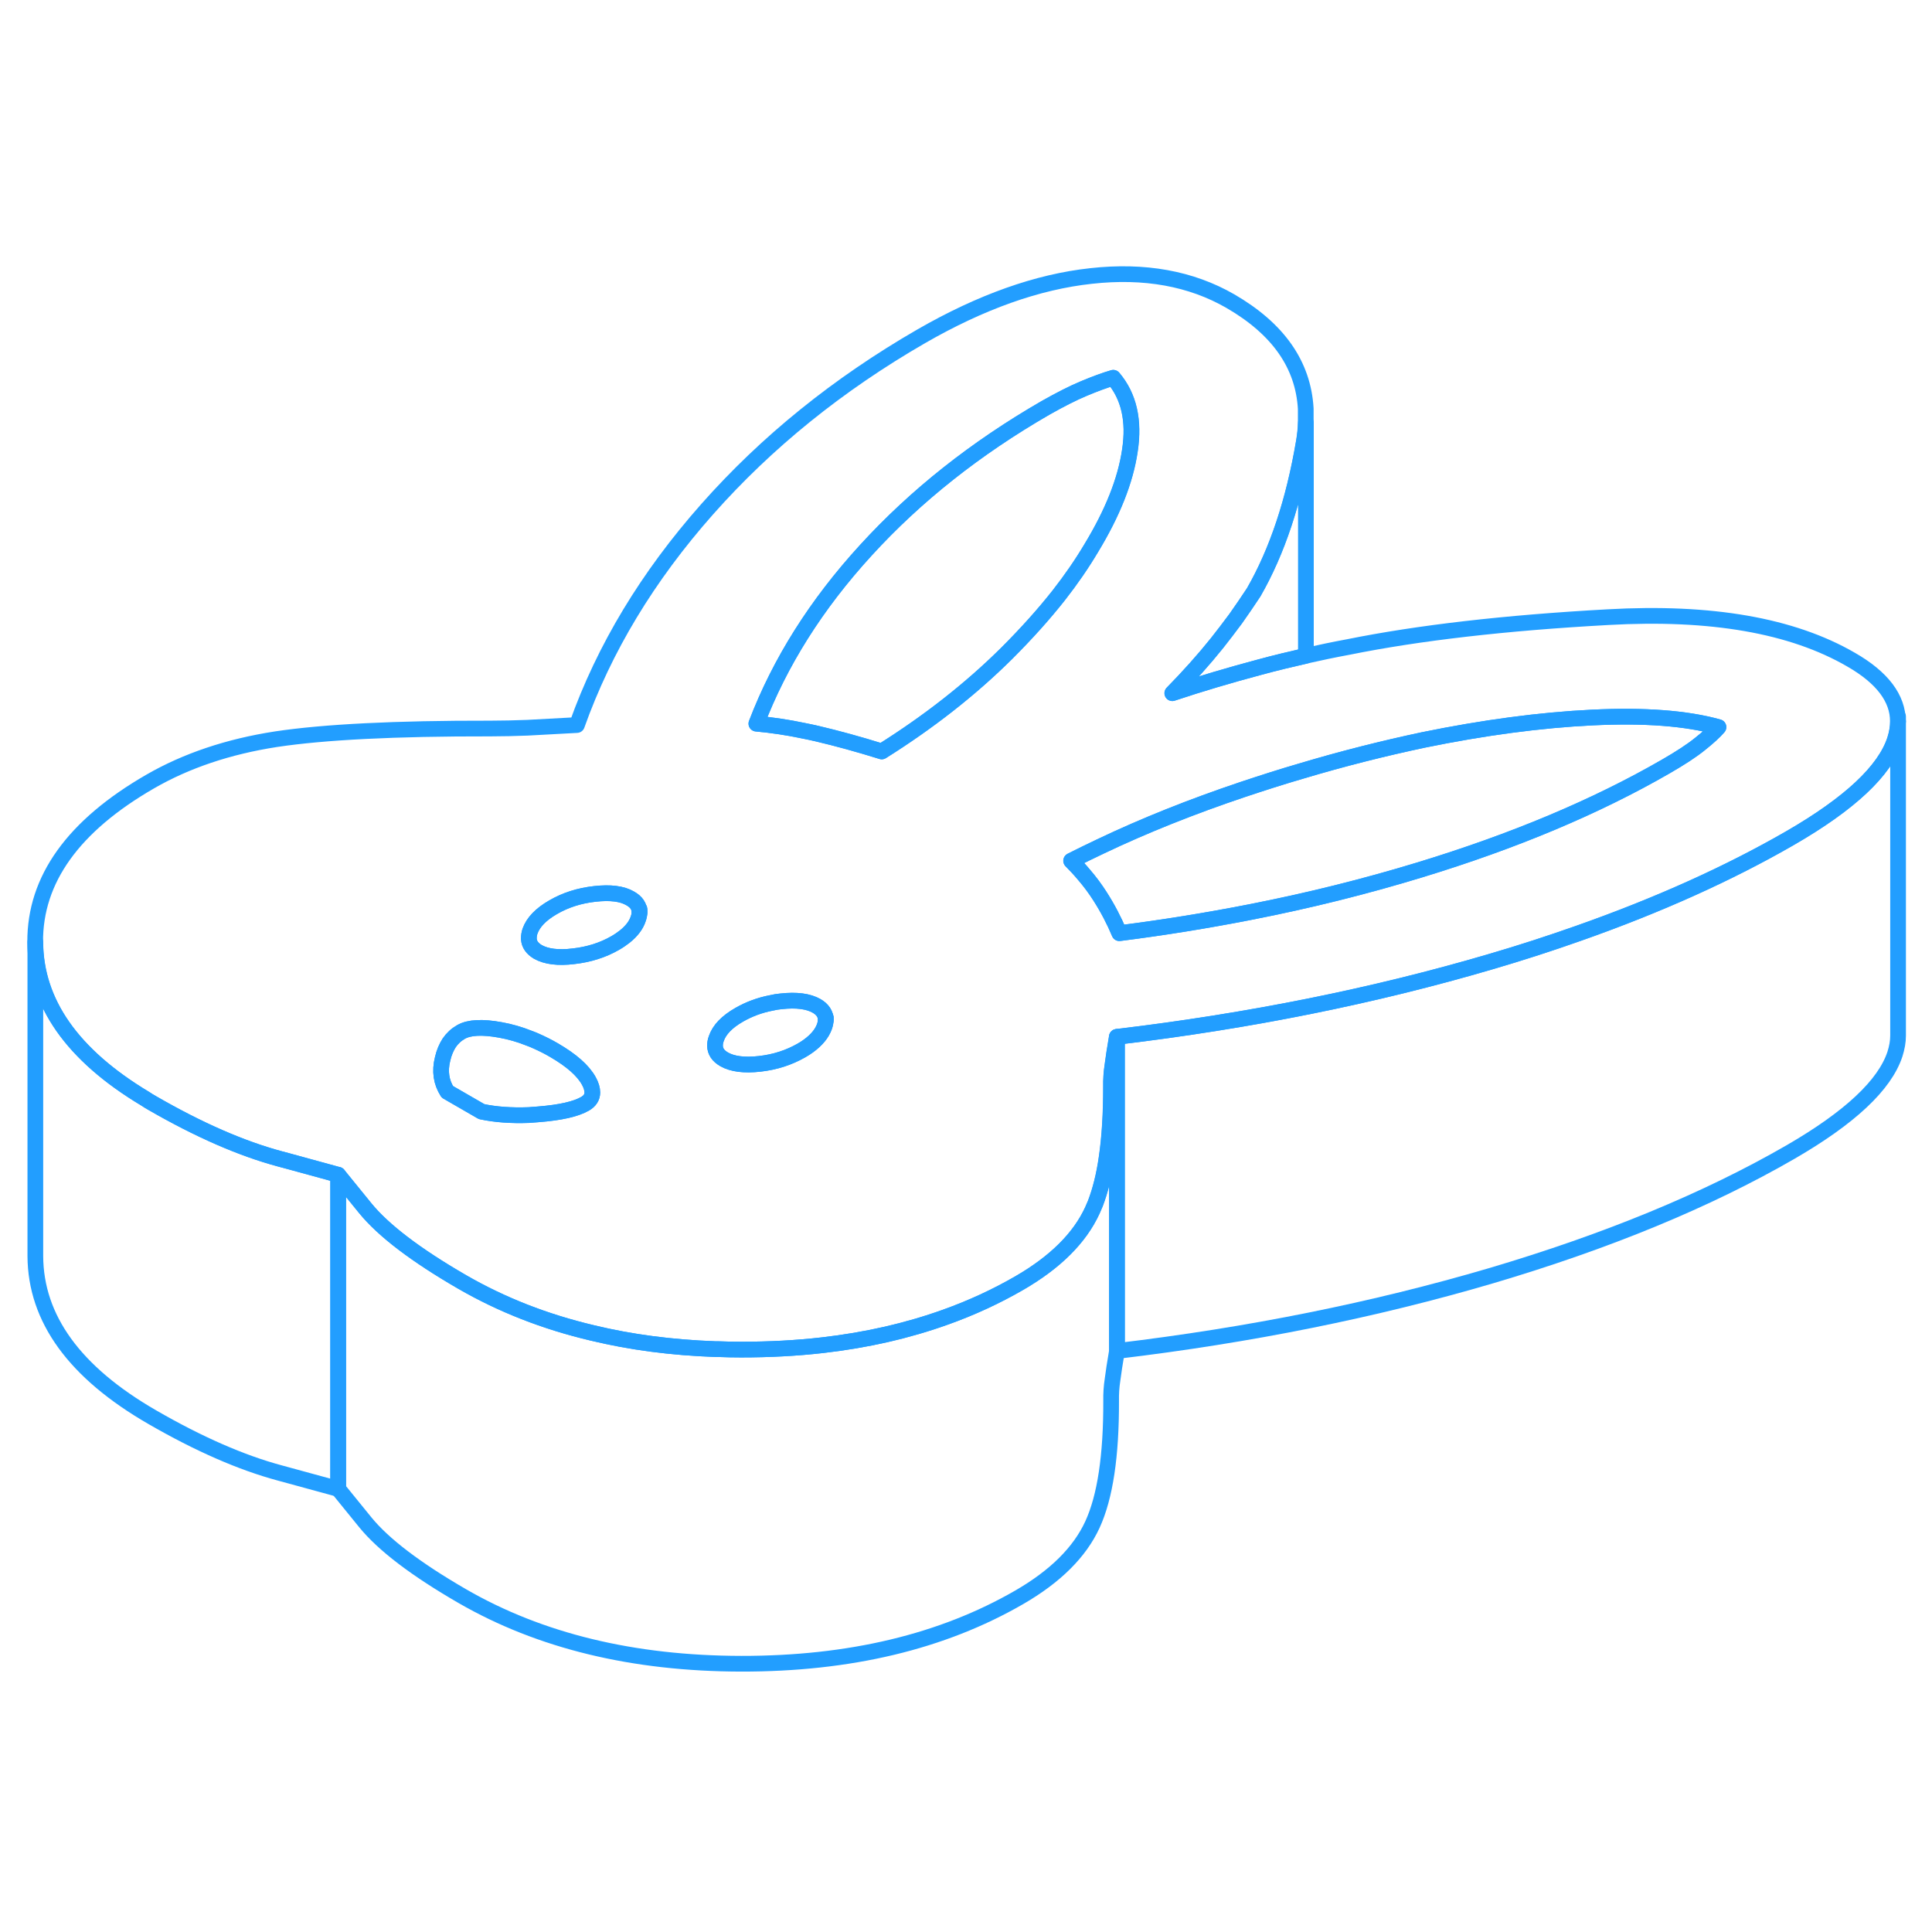 <svg width="48" height="48" viewBox="0 0 123 93" fill="none" xmlns="http://www.w3.org/2000/svg" stroke-width="1px" stroke-linecap="round" stroke-linejoin="round"><path d="M71.11 51.011V71.011C70.98 71.761 70.89 72.371 70.83 72.831C70.76 73.281 70.73 73.741 70.74 74.191C70.75 77.681 70.36 80.301 69.55 82.061C68.74 83.821 67.19 85.361 64.89 86.691C59.99 89.521 54.09 90.931 47.19 90.921C40.3 90.911 34.38 89.471 29.44 86.621C26.48 84.911 24.42 83.341 23.26 81.921L21.53 79.791V59.791L23.26 61.921C24.42 63.341 26.48 64.911 29.44 66.621C31.95 68.071 34.71 69.151 37.72 69.861C40.16 70.451 42.76 70.791 45.54 70.891H45.71C46.2 70.911 46.69 70.921 47.19 70.921C48.98 70.921 50.71 70.831 52.37 70.641C55.18 70.321 57.79 69.721 60.21 68.851C61.86 68.261 63.42 67.541 64.89 66.691C67.19 65.361 68.74 63.821 69.55 62.061C69.61 61.921 69.68 61.771 69.74 61.621C70.05 60.811 70.3 59.841 70.46 58.701C70.65 57.411 70.74 55.901 70.74 54.191C70.73 53.741 70.76 53.281 70.83 52.831C70.89 52.371 70.98 51.761 71.11 51.011Z" stroke="#229EFF" stroke-linejoin="round"/><path d="M21.53 59.791V79.791L17.83 78.781C15.37 78.121 12.65 76.931 9.69 75.221C4.75 72.371 2.27 68.951 2.25 64.971V44.971C2.27 48.831 4.6 52.161 9.25 54.951C9.39 55.051 9.54 55.131 9.69 55.221C12.65 56.931 15.37 58.121 17.83 58.781L18.28 58.901L21.53 59.791Z" stroke="#229EFF" stroke-linejoin="round"/><path d="M117.84 26.991C114.09 24.82 108.93 23.921 102.37 24.291C95.81 24.651 90.3 25.291 85.84 26.191C84.92 26.36 84.02 26.55 83.13 26.75C82.66 26.86 82.19 26.971 81.72 27.081C81.18 27.21 80.65 27.351 80.13 27.491C78.3 27.98 76.46 28.52 74.63 29.131C75.67 28.07 76.62 27.011 77.47 25.951C77.88 25.43 78.28 24.91 78.67 24.381C79.06 23.831 79.44 23.27 79.81 22.71C81.31 20.101 82.37 16.901 83.01 13.111C83.08 12.7 83.12 12.3 83.13 11.911V11.021C82.97 8.21 81.37 5.931 78.33 4.171C75.83 2.731 72.87 2.191 69.46 2.571C66.05 2.941 62.45 4.221 58.65 6.41C53.35 9.47 48.81 13.14 45.02 17.421C41.24 21.691 38.47 26.27 36.73 31.16C35.41 31.23 34.36 31.291 33.58 31.331C32.79 31.36 32 31.381 31.21 31.381C25.17 31.37 20.63 31.601 17.58 32.06C14.53 32.531 11.86 33.431 9.57 34.751C4.66 37.581 2.22 40.991 2.24 44.971C2.26 48.831 4.59 52.16 9.24 54.95C9.38 55.05 9.53 55.131 9.68 55.221C12.64 56.931 15.36 58.12 17.82 58.781L18.27 58.901L21.52 59.791L23.25 61.92C24.41 63.34 26.47 64.91 29.43 66.621C31.94 68.07 34.7 69.15 37.71 69.861C40.15 70.451 42.75 70.79 45.53 70.891H45.7C46.19 70.91 46.68 70.921 47.18 70.921C48.97 70.921 50.7 70.831 52.36 70.641C55.17 70.32 57.78 69.721 60.2 68.851C61.85 68.261 63.41 67.54 64.88 66.691C67.18 65.361 68.73 63.821 69.54 62.06C69.6 61.92 69.67 61.77 69.73 61.62C70.04 60.81 70.29 59.84 70.45 58.7C70.64 57.41 70.73 55.901 70.73 54.191C70.72 53.74 70.75 53.281 70.82 52.831C70.88 52.37 70.97 51.761 71.1 51.011C79.57 50.001 87.5 48.401 94.91 46.221C96.86 45.651 98.73 45.041 100.54 44.401C105.59 42.62 110.07 40.601 113.97 38.351C117.76 36.161 119.98 34.081 120.63 32.111C120.76 31.701 120.83 31.311 120.83 30.93C120.83 29.451 119.83 28.131 117.84 26.991ZM37.25 55.27C36.66 55.611 35.68 55.831 34.3 55.941C34.09 55.961 33.88 55.971 33.67 55.99C32.55 56.031 31.55 55.961 30.66 55.77L28.48 54.511C28.09 53.901 27.98 53.2 28.18 52.41C28.27 52.011 28.42 51.67 28.6 51.391C28.8 51.1 29.05 50.87 29.35 50.7C29.87 50.401 30.71 50.361 31.86 50.571C32.47 50.681 33.07 50.851 33.67 51.091C33.84 51.151 34.01 51.221 34.18 51.3C34.54 51.461 34.9 51.641 35.26 51.851C36.38 52.501 37.12 53.151 37.49 53.821C37.64 54.09 37.71 54.34 37.71 54.55C37.71 54.85 37.56 55.09 37.25 55.27ZM40.71 43.101C40.71 43.231 40.68 43.361 40.63 43.501C40.5 43.901 40.21 44.281 39.77 44.63C39.59 44.77 39.39 44.91 39.16 45.041C38.38 45.49 37.49 45.77 36.51 45.88C35.53 46.001 34.77 45.901 34.24 45.601C33.89 45.391 33.69 45.12 33.67 44.781V44.73C33.67 44.59 33.69 44.45 33.74 44.291C33.94 43.721 34.43 43.211 35.21 42.761C36 42.3 36.88 42.02 37.87 41.91C38.85 41.8 39.61 41.891 40.13 42.2C40.52 42.42 40.71 42.711 40.71 43.071V43.101ZM52.49 50.351C52.33 50.801 51.99 51.211 51.47 51.591C51.33 51.691 51.18 51.791 51.02 51.88C50.23 52.331 49.35 52.62 48.36 52.73C47.38 52.84 46.62 52.74 46.1 52.441C45.72 52.221 45.53 51.941 45.52 51.581C45.52 51.441 45.54 51.291 45.6 51.13C45.79 50.56 46.28 50.051 47.07 49.601C47.68 49.251 48.37 48.991 49.11 48.851C49.31 48.801 49.51 48.77 49.72 48.751C50.71 48.641 51.46 48.74 51.99 49.041C52.37 49.261 52.57 49.56 52.57 49.92C52.57 50.06 52.54 50.201 52.49 50.351ZM67.4 22.901C66.44 24.12 65.33 25.351 64.08 26.601C61.79 28.871 59.14 30.951 56.13 32.841C54.69 32.391 53.31 32.011 51.99 31.701C51.72 31.64 51.46 31.581 51.19 31.53C50.16 31.311 49.14 31.16 48.15 31.07C49.64 27.171 51.96 23.48 55.13 20.02C58.29 16.561 62.1 13.541 66.55 10.971C67.47 10.451 68.29 10.03 69.01 9.73C69.73 9.43 70.35 9.201 70.87 9.051C71.87 10.23 72.22 11.771 71.93 13.681C71.65 15.601 70.82 17.671 69.46 19.91C68.87 20.901 68.19 21.89 67.4 22.901ZM108.22 32.37C107.7 32.791 106.98 33.261 106.06 33.791C101.61 36.361 96.39 38.55 90.39 40.38C86.91 41.441 83.31 42.34 79.57 43.071C76.87 43.6 74.1 44.05 71.26 44.41C70.93 43.62 70.52 42.831 70.02 42.05C69.72 41.581 69.38 41.12 68.99 40.67C68.74 40.37 68.47 40.081 68.19 39.8C68.8 39.49 69.42 39.191 70.05 38.891C72.86 37.55 75.88 36.35 79.09 35.27C80.35 34.85 81.59 34.451 82.83 34.091C85.47 33.301 88.06 32.651 90.6 32.111C94.46 31.32 98.06 30.84 101.37 30.68C104.68 30.52 107.36 30.721 109.4 31.291C109.14 31.59 108.75 31.951 108.22 32.37Z" stroke="#229EFF" stroke-linejoin="round"/><path d="M37.71 54.55C37.71 54.85 37.56 55.09 37.25 55.27C36.66 55.611 35.68 55.831 34.3 55.941C34.09 55.961 33.88 55.971 33.67 55.99C32.55 56.031 31.55 55.961 30.66 55.77L28.48 54.511C28.09 53.901 27.98 53.2 28.18 52.41C28.27 52.011 28.42 51.67 28.6 51.391C28.8 51.1 29.05 50.87 29.35 50.7C29.87 50.401 30.71 50.361 31.86 50.571C32.47 50.681 33.07 50.851 33.67 51.091C33.84 51.151 34.01 51.221 34.18 51.3C34.54 51.461 34.9 51.641 35.26 51.851C36.38 52.501 37.12 53.151 37.49 53.821C37.64 54.09 37.71 54.34 37.71 54.55Z" stroke="#229EFF" stroke-linejoin="round"/><path d="M40.71 43.071V43.101C40.71 43.231 40.68 43.361 40.63 43.501C40.5 43.901 40.21 44.281 39.77 44.631C39.59 44.771 39.39 44.911 39.16 45.041C38.38 45.491 37.49 45.771 36.51 45.881C35.53 46.001 34.77 45.901 34.24 45.601C33.89 45.391 33.69 45.121 33.67 44.781V44.731C33.67 44.591 33.69 44.451 33.74 44.291C33.94 43.721 34.43 43.211 35.21 42.761C36 42.301 36.88 42.021 37.87 41.911C38.85 41.801 39.61 41.891 40.13 42.201C40.52 42.421 40.71 42.711 40.71 43.071Z" stroke="#229EFF" stroke-linejoin="round"/><path d="M52.57 49.92C52.57 50.06 52.54 50.2 52.49 50.35C52.33 50.8 51.99 51.211 51.47 51.59C51.33 51.691 51.18 51.79 51.02 51.88C50.23 52.33 49.35 52.62 48.36 52.73C47.38 52.84 46.62 52.74 46.1 52.441C45.72 52.221 45.53 51.941 45.52 51.581C45.52 51.441 45.54 51.29 45.6 51.13C45.79 50.56 46.28 50.05 47.07 49.6C47.68 49.251 48.37 48.99 49.11 48.85C49.31 48.8 49.51 48.77 49.72 48.75C50.71 48.64 51.46 48.74 51.99 49.041C52.37 49.261 52.57 49.56 52.57 49.92Z" stroke="#229EFF" stroke-linejoin="round"/><path d="M109.41 31.291C109.15 31.591 108.76 31.951 108.23 32.371C107.71 32.791 106.99 33.261 106.07 33.791C101.62 36.361 96.4 38.551 90.4 40.381C86.92 41.441 83.32 42.341 79.58 43.071C76.88 43.601 74.11 44.051 71.27 44.411C70.94 43.621 70.53 42.831 70.03 42.051C69.73 41.581 69.39 41.121 69 40.671C68.75 40.371 68.48 40.081 68.2 39.801C68.81 39.491 69.43 39.191 70.06 38.891C72.87 37.551 75.89 36.351 79.1 35.271C80.36 34.851 81.6 34.451 82.84 34.091C85.48 33.301 88.07 32.651 90.61 32.111C94.47 31.321 98.07 30.841 101.38 30.681C104.69 30.521 107.37 30.721 109.41 31.291Z" stroke="#229EFF" stroke-linejoin="round"/><path d="M71.94 13.681C71.66 15.601 70.83 17.671 69.47 19.91C68.88 20.901 68.2 21.89 67.41 22.901C66.45 24.12 65.34 25.351 64.09 26.601C61.8 28.871 59.15 30.951 56.14 32.841C54.7 32.391 53.32 32.011 52 31.701C51.73 31.641 51.47 31.581 51.2 31.53C50.17 31.311 49.15 31.161 48.16 31.071C49.65 27.171 51.97 23.48 55.14 20.02C58.3 16.561 62.11 13.541 66.56 10.971C67.48 10.451 68.3 10.03 69.02 9.73C69.74 9.43 70.36 9.201 70.88 9.051C71.88 10.23 72.23 11.771 71.94 13.681Z" stroke="#229EFF" stroke-linejoin="round"/><path d="M120.84 30.931V50.931C120.84 51.311 120.77 51.701 120.64 52.111C119.99 54.081 117.77 56.161 113.98 58.351C108.68 61.411 102.32 64.031 94.92 66.221C87.51 68.401 79.58 70.001 71.11 71.011V51.011C79.58 50.001 87.51 48.401 94.92 46.221C96.87 45.651 98.74 45.041 100.55 44.401C105.6 42.621 110.08 40.601 113.98 38.351C117.77 36.161 119.99 34.081 120.64 32.111C120.77 31.701 120.84 31.311 120.84 30.931Z" stroke="#229EFF" stroke-linejoin="round"/><path d="M120.84 30.931V30.621" stroke="#229EFF" stroke-linejoin="round"/><path d="M83.14 11.911V26.751C82.67 26.861 82.2 26.971 81.73 27.081C81.19 27.211 80.66 27.351 80.14 27.491C78.31 27.981 76.47 28.521 74.64 29.131C75.68 28.071 76.63 27.011 77.48 25.951C77.89 25.431 78.29 24.911 78.68 24.381C79.07 23.831 79.45 23.271 79.82 22.711C81.32 20.101 82.38 16.901 83.02 13.111C83.09 12.701 83.13 12.301 83.14 11.911Z" stroke="#229EFF" stroke-linejoin="round"/><path d="M52.58 49.92V49.791" stroke="#229EFF" stroke-linejoin="round"/><path d="M40.72 43.071V42.891" stroke="#229EFF" stroke-linejoin="round"/></svg>